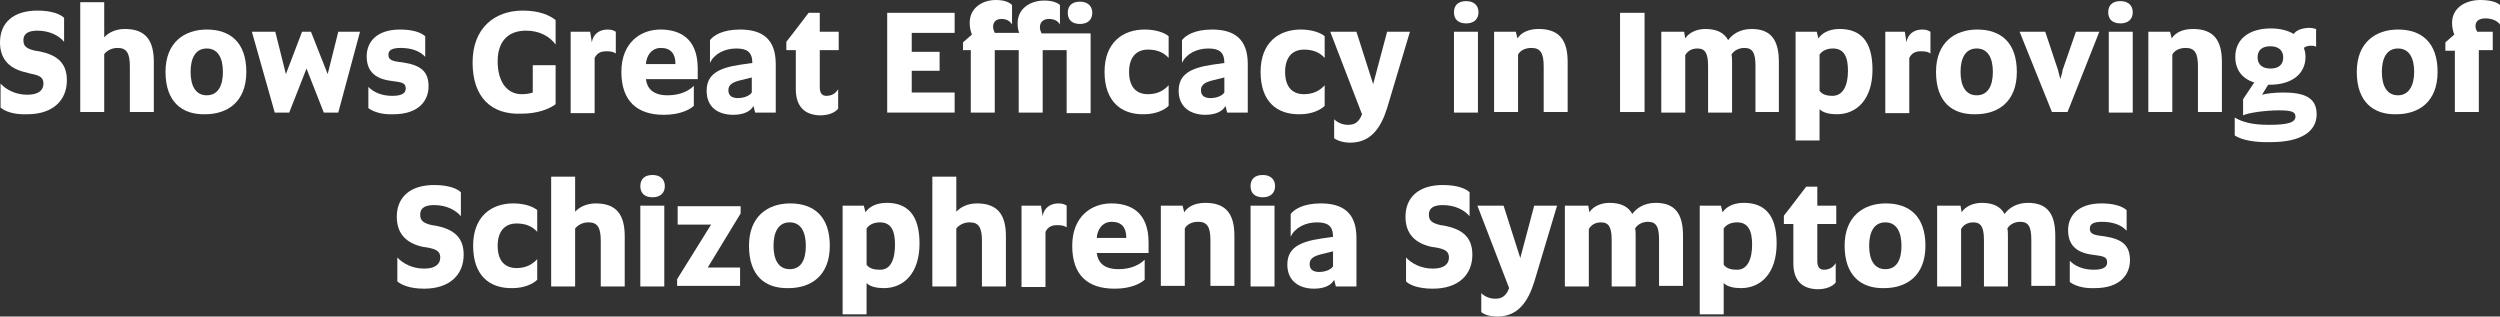 <!-- Generator: Adobe Illustrator 22.1.0, SVG Export Plug-In  -->
<svg version="1.1"
	 xmlns="http://www.w3.org/2000/svg" xmlns:xlink="http://www.w3.org/1999/xlink" xmlns:a="http://ns.adobe.com/AdobeSVGViewerExtensions/3.0/"
	 x="0px" y="0px" width="448.6px" height="56.8px" viewBox="0 0 448.6 56.8" style="enable-background:new 0 0 448.6 56.8;"
	 xml:space="preserve">
<rect x="0" y="0" width="448.6" height="56.8" fill="#333333" stroke="none"/>
<style type="text/css">
	.st0{fill:#FFFFFF;}
</style>
<defs>
</defs>
<g id="XMLID_1_">
	<g id="XMLID_3_">
		<path id="XMLID_121_" class="st0" d="M0.1,19.3v-4.3c0.9,1,2.6,2,4.8,2c2,0,2.9-0.8,2.9-2c0-1.1-0.7-1.5-2.4-1.8L4.7,13
			C1.9,12.4,0,10.8,0,7.6C0,4,2.5,1.9,6.7,1.9c2.7,0,4.2,0.7,4.8,1.3v4.3c-0.9-1.1-2.6-2-4.8-2C5,5.5,4.2,6.1,4.2,7.2
			c0,1,0.4,1.5,2.1,1.9l0.7,0.1c3,0.6,5,1.9,5,5.2c0,3.6-2.5,6.1-7.1,6.1C2.3,20.6,0.8,19.9,0.1,19.3z"/>
		<path id="XMLID_119_" class="st0" d="M14.4,0.4h4.3v6.3c0.7-0.8,2-1.5,3.7-1.5c3.7,0,5.2,2,5.2,5.9v9h-4.3v-8.2
			c0-2.4-0.6-3.3-2.2-3.3c-1.2,0-2,0.6-2.4,1.1v10.4h-4.3V0.4z"/>
		<path id="XMLID_116_" class="st0" d="M29.7,12.9c0-5.3,3.4-7.6,7.4-7.6c4.2,0,7.1,2.3,7.1,7.6c0,5.4-3.4,7.6-7.4,7.6
			C32.7,20.6,29.7,18.3,29.7,12.9z M40,12.9c0-2.5-0.9-4.2-2.9-4.2c-2,0-2.9,1.7-2.9,4.2c0,2.5,0.9,4.2,2.9,4.2
			C39.1,17.1,40,15.4,40,12.9z"/>
		<path id="XMLID_114_" class="st0" d="M45.2,5.7h4.2l1.9,7.6l2.9-7.6h1.6l3,7.6l1.9-7.6h3.9l-3.9,14.5h-2.6L55,12.3l-3.1,7.9h-2.6
			L45.2,5.7z"/>
		<path id="XMLID_112_" class="st0" d="M66.1,19.4v-3.8c0.9,0.9,2.3,1.6,4.3,1.6c1.9,0,2.4-0.6,2.4-1.3c0-0.8-0.3-1.1-2-1.3
			l-0.7-0.1c-3-0.4-4.3-1.9-4.3-4.4c0-2.5,1.7-4.8,6-4.8c2.2,0,3.7,0.5,4.5,1.2v3.7c-0.9-1-2.4-1.6-4.4-1.6c-1.7,0-2.2,0.5-2.2,1.2
			s0.3,1.1,1.8,1.3l0.8,0.1c3.2,0.5,4.6,1.6,4.6,4.3c0,2.5-1.7,5-6.3,5C68.4,20.6,66.9,20,66.1,19.4z"/>
		<path id="XMLID_110_" class="st0" d="M84.8,11.2c0-6.2,4-9.3,9-9.3c3.1,0,4.9,0.9,5.9,1.7v4.4c-1-1.4-2.8-2.5-5.3-2.5
			c-3.3,0-5.1,2-5.1,5.5c0,3.7,1.7,5.9,4.3,5.9c0.7,0,1.5-0.1,2-0.3v-4.9h4.1v7c-1.2,0.9-3.3,1.7-6.2,1.7
			C88.2,20.6,84.8,17.5,84.8,11.2z"/>
		<path id="XMLID_108_" class="st0" d="M102.4,5.7h3.5l0.3,1.9c0.2-1.5,1.4-2.3,2.8-2.3c0.8,0,1.2,0.2,1.5,0.4v3.9
			c-0.4-0.3-0.9-0.4-1.7-0.4c-1.1,0-1.7,0.4-2.1,1.2v9.9h-4.3V5.7z"/>
		<path id="XMLID_105_" class="st0" d="M111.5,12.9c0-5.3,3.5-7.6,7-7.6c3.4,0,6.7,1.5,6.7,7v1.9h-9.3c0.2,1.6,1.2,2.9,3.9,2.9
			c2.4,0,3.9-0.9,4.7-1.7v3.6c-0.8,0.7-2.5,1.6-5.4,1.6C114.3,20.6,111.5,18.1,111.5,12.9z M121.2,11.5v-0.1c0-1.7-0.8-2.8-2.6-2.8
			c-1.7,0-2.6,1.4-2.7,2.9H121.2z"/>
		<path id="XMLID_102_" class="st0" d="M126.8,16.3c0-2.9,2-4.1,6.1-4.7l2.1-0.3c0-2-1-2.6-2.9-2.6c-2.1,0-4,1-4.7,2.6V7.2
			c0.6-0.8,2.2-1.9,5.4-1.9c4.1,0,6.4,1.8,6.4,6.2v8.7h-3.7l-0.3-1.2c-0.4,0.8-1.5,1.6-3.6,1.6C128.8,20.6,126.8,19.2,126.8,16.3z
			 M134.9,13.9l-1.6,0.4c-1.9,0.4-2.6,0.9-2.6,1.9c0,1,0.7,1.4,1.7,1.4c1.1,0,2.1-0.4,2.5-1V13.9z"/>
		<path id="XMLID_100_" class="st0" d="M142.8,16V9h-1.7V7.5l1.4-1.8l2.6-3.4h2v3.4h3.4V9h-3.4v6.6c0,1,0.3,1.6,1.2,1.6
			c1,0,1.7-0.5,2.1-1.2v3.5c-0.5,0.6-1.5,1.2-3.3,1.2C144.1,20.6,142.8,18.8,142.8,16z"/>
		<path id="XMLID_98_" class="st0" d="M159.2,2.3h12.1v3.6h-7.7v3.4h5v3.4h-5v3.9h7.7v3.6h-12.1V2.3z"/>
		<path id="XMLID_95_" class="st0" d="M174.5,9h-1.7V7.6l1.6-1.4C174.2,5.7,174,5,174,4.1c0-2.7,2.3-4.1,4.7-4.1
			c1.7,0,2.5,0.5,2.9,0.9v3.5c-0.4-0.7-1.1-1-1.9-1c-0.9,0-1.5,0.5-1.5,1.4c0,0.5,0.2,0.8,0.3,1.1h4.4c-0.2-0.4-0.3-1-0.3-1.7
			c0-2.7,2.3-4.1,4.8-4.1c1.6,0,2.5,0.5,2.8,0.8v3.5c-0.4-0.7-1.1-1-2-1c-0.9,0-1.6,0.5-1.6,1.5c0,0.5,0.2,0.8,0.3,1.1h8.8v14.3
			h-4.3V9h-4.3v11.2h-4.3V9h-4.3v11.2h-4.3V9z M191.6,2.3c0-1.3,0.8-2,2.2-2c1.4,0,2.2,0.8,2.2,2c0,1.3-0.9,2-2.2,2
			C192.4,4.3,191.6,3.6,191.6,2.3z"/>
		<path id="XMLID_93_" class="st0" d="M198.2,12.9c0-5.3,3.3-7.6,7.2-7.6c2.1,0,3.6,0.6,4.3,1.2v3.9c-0.9-1-2.1-1.5-3.7-1.5
			c-2.2,0-3.4,1.5-3.4,4c0,2.6,1.2,4,3.4,4c1.6,0,2.8-0.6,3.7-1.6V19c-0.7,0.7-2.3,1.5-4.4,1.5C201.2,20.6,198.2,18.2,198.2,12.9z"
			/>
		<path id="XMLID_90_" class="st0" d="M211.5,16.3c0-2.9,2-4.1,6.1-4.7l2.1-0.3c0-2-1-2.6-2.9-2.6c-2.1,0-4,1-4.7,2.6V7.2
			c0.6-0.8,2.2-1.9,5.4-1.9c4.1,0,6.4,1.8,6.4,6.2v8.7h-3.7l-0.3-1.2c-0.4,0.8-1.5,1.6-3.6,1.6C213.6,20.6,211.5,19.2,211.5,16.3z
			 M219.7,13.9l-1.6,0.4c-1.9,0.4-2.6,0.9-2.6,1.9c0,1,0.7,1.4,1.7,1.4c1.1,0,2.1-0.4,2.5-1V13.9z"/>
		<path id="XMLID_88_" class="st0" d="M226.2,12.9c0-5.3,3.3-7.6,7.2-7.6c2.1,0,3.6,0.6,4.3,1.2v3.9c-0.9-1-2.1-1.5-3.7-1.5
			c-2.2,0-3.4,1.5-3.4,4c0,2.6,1.2,4,3.4,4c1.6,0,2.8-0.6,3.7-1.6V19c-0.7,0.7-2.3,1.5-4.4,1.5C229.1,20.6,226.2,18.2,226.2,12.9z"
			/>
		<path id="XMLID_86_" class="st0" d="M239.4,24.8v-3.4c0.6,0.6,1.5,1,2.5,1c1,0,1.9-0.3,2.5-1.9l-5.7-14.8h4.7l3,9.4l2.5-9.4h4.1
			l-4.1,13.7c-1.1,3.5-2.9,6.2-6.6,6.2C241,25.6,239.9,25.2,239.4,24.8z"/>
		<path id="XMLID_83_" class="st0" d="M260.9,2.2c0-1.3,0.8-2,2.2-2c1.4,0,2.2,0.8,2.2,2c0,1.3-0.9,2-2.2,2
			C261.7,4.2,260.9,3.5,260.9,2.2z M260.9,5.7h4.3v14.5h-4.3V5.7z"/>
		<path id="XMLID_81_" class="st0" d="M268.2,5.7h3.8l0.3,1.2c0.6-1,1.9-1.7,3.8-1.7c3.7,0,5.2,2,5.2,5.9v9h-4.3v-8.2
			c0-2.4-0.6-3.3-2.2-3.3c-1.3,0-2.1,0.6-2.4,1.2v10.3h-4.3V5.7z"/>
		<path id="XMLID_79_" class="st0" d="M290.7,2.3h4.4v17.8h-4.4V2.3z"/>
		<path id="XMLID_77_" class="st0" d="M298.3,5.7h3.9l0.2,1.2c0.6-1,2-1.7,3.6-1.7c2.1,0,3.4,0.7,4.1,2c0.7-1,2.1-2,4.2-2
			c3.5,0,4.9,2,4.9,5.9v9H315v-8.3c0-2.3-0.5-3.2-2-3.2c-1,0-1.9,0.5-2.3,1.2c0.1,0.4,0.1,0.9,0.1,1.4v9h-4.3v-8.3
			c0-2.3-0.5-3.2-1.9-3.2c-1.1,0-1.8,0.5-2.2,1.2v10.3h-4.3V5.7z"/>
		<path id="XMLID_74_" class="st0" d="M322.2,5.7h3.8l0.3,1.2c0.5-0.8,1.7-1.7,3.8-1.7c3.6,0,5.9,2,5.9,7.3c0,5.3-2.8,8-6.4,8
			c-1.1,0-2.4-0.2-3.1-0.9v5.6h-4.3V5.7z M331.6,12.7c0-2.5-0.7-4-2.7-4c-1.2,0-2,0.5-2.4,1.1v6.5c0.5,0.7,1.4,0.9,2.3,0.9
			C330.8,17.2,331.6,15.2,331.6,12.7z"/>
		<path id="XMLID_72_" class="st0" d="M338.3,5.7h3.5l0.3,1.9c0.2-1.5,1.4-2.3,2.8-2.3c0.8,0,1.2,0.2,1.5,0.4v3.9
			c-0.4-0.3-0.9-0.4-1.7-0.4c-1.1,0-1.7,0.4-2.1,1.2v9.9h-4.3V5.7z"/>
		<path id="XMLID_69_" class="st0" d="M347.4,12.9c0-5.3,3.4-7.6,7.4-7.6c4.2,0,7.1,2.3,7.1,7.6c0,5.4-3.4,7.6-7.4,7.6
			C350.3,20.6,347.4,18.3,347.4,12.9z M357.6,12.9c0-2.5-0.9-4.2-2.9-4.2c-2,0-2.9,1.7-2.9,4.2c0,2.5,0.9,4.2,2.9,4.2
			C356.7,17.1,357.6,15.4,357.6,12.9z"/>
		<path id="XMLID_67_" class="st0" d="M362.4,5.7h4.6l2.3,6.9l0.4,1.6c0.1-0.4,0.4-1.2,0.4-1.6l2.4-6.9h4.2L371,20.1h-2.8L362.4,5.7
			z"/>
		<path id="XMLID_64_" class="st0" d="M378.3,2.2c0-1.3,0.8-2,2.2-2c1.4,0,2.2,0.8,2.2,2c0,1.3-0.9,2-2.2,2
			C379.1,4.2,378.3,3.5,378.3,2.2z M378.4,5.7h4.3v14.5h-4.3V5.7z"/>
		<path id="XMLID_62_" class="st0" d="M385.6,5.7h3.8l0.3,1.2c0.6-1,1.9-1.7,3.8-1.7c3.7,0,5.2,2,5.2,5.9v9h-4.3v-8.2
			c0-2.4-0.6-3.3-2.2-3.3c-1.3,0-2.1,0.6-2.4,1.2v10.3h-4.3V5.7z"/>
		<path id="XMLID_59_" class="st0" d="M401,24.3v-3.2c1.4,0.8,3.1,1.3,6.1,1.3c3.4,0,4.8-0.4,4.8-1.5c0-0.9-0.9-1.1-3-1.1
			c-2.2,0-5.4,0.4-6.4,0.9v-2.9l2-3c-2.2-0.7-3.4-2.3-3.4-4.6c0-3.2,2.5-5.1,6.4-5.1c1.7,0,3.1,0.4,4.1,1c0.4-0.7,1.6-1.1,2.8-1.1
			c0.4,0,0.9,0.1,1.2,0.2v3.2c-0.3-0.2-0.6-0.2-1-0.2c-0.5,0-1,0.2-1.2,0.4c0.2,0.5,0.3,1,0.3,1.6c0,3.1-2.5,5-6.4,5h-0.3l-1.1,1.8
			c0.6-0.2,2.3-0.4,3.8-0.4c3.6,0,6,0.8,6,3.9c0,3.1-2.8,5-8.2,5C404.5,25.6,402.2,25.1,401,24.3z M409.7,10.3c0-1.3-0.9-2-2.3-2
			c-1.5,0-2.3,0.7-2.3,2c0,1.3,0.9,2,2.3,2C408.9,12.3,409.7,11.6,409.7,10.3z"/>
		<path id="XMLID_56_" class="st0" d="M422.9,12.9c0-5.3,3.4-7.6,7.4-7.6c4.2,0,7.1,2.3,7.1,7.6c0,5.4-3.4,7.6-7.4,7.6
			C425.9,20.6,422.9,18.3,422.9,12.9z M433.2,12.9c0-2.5-0.9-4.2-2.9-4.2c-2,0-2.9,1.7-2.9,4.2c0,2.5,0.9,4.2,2.9,4.2
			C432.2,17.1,433.2,15.4,433.2,12.9z"/>
		<path id="XMLID_54_" class="st0" d="M440.5,9.1h-1.7V7.6l1.6-1.4C440.2,5.7,440,5,440,4.1c0-2.7,2.4-4.1,5.1-4.1
			c2,0,3.1,0.5,3.5,0.9v3.5c-0.5-0.7-1.5-1.1-2.6-1.1c-1.2,0-1.8,0.5-1.8,1.4c0,0.4,0.2,0.8,0.3,1h2.8v3.3h-2.5v11.1h-4.3V9.1z"/>
		<path id="XMLID_52_" class="st0" d="M71.3,50.5v-4.3c0.9,1,2.6,2,4.8,2c2,0,2.9-0.8,2.9-2c0-1.1-0.7-1.5-2.4-1.8l-0.7-0.1
			c-2.8-0.6-4.7-2.2-4.7-5.4c0-3.6,2.5-5.7,6.7-5.7c2.7,0,4.2,0.7,4.8,1.3v4.3c-0.9-1.1-2.6-2-4.8-2c-1.6,0-2.5,0.5-2.5,1.7
			c0,1,0.4,1.5,2.1,1.9l0.7,0.1c3,0.6,5,1.9,5,5.2c0,3.6-2.5,6.1-7.1,6.1C73.5,51.8,72,51.1,71.3,50.5z"/>
		<path id="XMLID_50_" class="st0" d="M84.9,44.1c0-5.3,3.3-7.6,7.2-7.6c2.1,0,3.6,0.6,4.3,1.2v3.9c-0.9-1-2.1-1.5-3.7-1.5
			c-2.2,0-3.4,1.5-3.4,4c0,2.6,1.2,4,3.4,4c1.6,0,2.8-0.6,3.7-1.6v3.7c-0.7,0.7-2.3,1.5-4.4,1.5C87.8,51.8,84.9,49.4,84.9,44.1z"/>
		<path id="XMLID_48_" class="st0" d="M98.9,31.7h4.3V38c0.7-0.8,2-1.5,3.7-1.5c3.7,0,5.2,2,5.2,5.9v9h-4.3v-8.2
			c0-2.4-0.6-3.3-2.2-3.3c-1.2,0-2,0.6-2.4,1.1v10.4h-4.3V31.7z"/>
		<path id="XMLID_45_" class="st0" d="M114.9,33.4c0-1.3,0.8-2,2.2-2c1.4,0,2.2,0.8,2.2,2c0,1.3-0.9,2-2.2,2
			C115.7,35.4,114.9,34.7,114.9,33.4z M114.9,36.9h4.3v14.5h-4.3V36.9z"/>
		<path id="XMLID_43_" class="st0" d="M121.5,50.1l6.1-9.8h-6v-3.3h11.3v1.3L127,48h5.8v3.3h-11.3V50.1z"/>
		<path id="XMLID_40_" class="st0" d="M134.4,44.1c0-5.3,3.4-7.6,7.4-7.6c4.2,0,7.1,2.3,7.1,7.6c0,5.4-3.4,7.6-7.4,7.6
			C137.3,51.8,134.4,49.5,134.4,44.1z M144.6,44.1c0-2.5-0.9-4.2-2.9-4.2c-2,0-2.9,1.7-2.9,4.2c0,2.5,0.9,4.2,2.9,4.2
			C143.7,48.3,144.6,46.7,144.6,44.1z"/>
		<path id="XMLID_37_" class="st0" d="M151.2,36.9h3.8l0.3,1.2c0.5-0.8,1.7-1.7,3.8-1.7c3.6,0,5.9,2,5.9,7.3c0,5.3-2.8,8-6.4,8
			c-1.1,0-2.4-0.2-3.1-0.9v5.6h-4.3V36.9z M160.6,43.9c0-2.5-0.7-4-2.7-4c-1.2,0-2,0.5-2.4,1.1v6.5c0.5,0.7,1.4,0.9,2.3,0.9
			C159.9,48.5,160.6,46.4,160.6,43.9z"/>
		<path id="XMLID_35_" class="st0" d="M167.3,31.7h4.3V38c0.7-0.8,2-1.5,3.7-1.5c3.7,0,5.2,2,5.2,5.9v9h-4.3v-8.2
			c0-2.4-0.6-3.3-2.2-3.3c-1.2,0-2,0.6-2.4,1.1v10.4h-4.3V31.7z"/>
		<path id="XMLID_33_" class="st0" d="M183.3,36.9h3.5l0.3,1.9c0.2-1.5,1.4-2.3,2.8-2.3c0.8,0,1.2,0.2,1.5,0.4v3.9
			c-0.4-0.3-0.9-0.4-1.7-0.4c-1.1,0-1.7,0.4-2.1,1.2v9.9h-4.3V36.9z"/>
		<path id="XMLID_30_" class="st0" d="M192.4,44.1c0-5.3,3.5-7.6,7-7.6c3.4,0,6.7,1.5,6.7,7v1.9h-9.3c0.2,1.6,1.2,2.9,3.9,2.9
			c2.4,0,3.9-0.9,4.7-1.7v3.6c-0.8,0.7-2.5,1.6-5.4,1.6C195.2,51.8,192.4,49.4,192.4,44.1z M202.1,42.7v-0.1c0-1.7-0.8-2.8-2.6-2.8
			c-1.7,0-2.6,1.4-2.7,2.9H202.1z"/>
		<path id="XMLID_28_" class="st0" d="M208.4,36.9h3.8l0.3,1.2c0.6-1,1.9-1.7,3.8-1.7c3.7,0,5.2,2,5.2,5.9v9h-4.3v-8.2
			c0-2.4-0.6-3.3-2.2-3.3c-1.3,0-2.1,0.6-2.4,1.2v10.3h-4.3V36.9z"/>
		<path id="XMLID_25_" class="st0" d="M224.4,33.4c0-1.3,0.8-2,2.2-2c1.4,0,2.2,0.8,2.2,2c0,1.3-0.9,2-2.2,2
			C225.2,35.4,224.4,34.7,224.4,33.4z M224.4,36.9h4.3v14.5h-4.3V36.9z"/>
		<path id="XMLID_22_" class="st0" d="M231,47.5c0-2.9,2-4.1,6.1-4.7l2.1-0.3c0-2-1-2.6-2.9-2.6c-2.1,0-4,1-4.7,2.6v-4.1
			c0.6-0.8,2.2-1.9,5.4-1.9c4.1,0,6.4,1.8,6.4,6.2v8.7h-3.7l-0.3-1.2c-0.4,0.8-1.5,1.6-3.6,1.6C233.1,51.8,231,50.4,231,47.5z
			 M239.2,45.1l-1.6,0.4c-1.9,0.4-2.6,0.9-2.6,1.9c0,1,0.7,1.4,1.7,1.4c1.1,0,2.1-0.4,2.5-1V45.1z"/>
		<path id="XMLID_20_" class="st0" d="M252.3,50.5v-4.3c0.9,1,2.6,2,4.8,2c2,0,2.9-0.8,2.9-2c0-1.1-0.7-1.5-2.4-1.8l-0.7-0.1
			c-2.8-0.6-4.7-2.2-4.7-5.4c0-3.6,2.5-5.7,6.7-5.7c2.7,0,4.2,0.7,4.8,1.3v4.3c-0.9-1.1-2.6-2-4.8-2c-1.6,0-2.5,0.5-2.5,1.7
			c0,1,0.4,1.5,2.1,1.9l0.7,0.1c3,0.6,5,1.9,5,5.2c0,3.6-2.5,6.1-7.1,6.1C254.4,51.8,252.9,51.1,252.3,50.5z"/>
		<path id="XMLID_18_" class="st0" d="M265.8,56v-3.4c0.6,0.6,1.5,1,2.5,1c1,0,1.9-0.3,2.5-1.9l-5.7-14.8h4.7l3,9.4l2.5-9.4h4.1
			l-4.1,13.7c-1.1,3.5-2.9,6.2-6.6,6.2C267.4,56.8,266.4,56.5,265.8,56z"/>
		<path id="XMLID_16_" class="st0" d="M281.1,36.9h3.9l0.2,1.2c0.6-1,2-1.7,3.6-1.7c2.1,0,3.4,0.7,4.1,2c0.7-1,2.1-2,4.2-2
			c3.5,0,4.9,2,4.9,5.9v9h-4.3v-8.3c0-2.3-0.5-3.2-2-3.2c-1,0-1.9,0.5-2.3,1.2c0.1,0.4,0.1,0.9,0.1,1.4v9h-4.3v-8.3
			c0-2.3-0.5-3.2-1.9-3.2c-1.1,0-1.8,0.5-2.2,1.2v10.3h-4.3V36.9z"/>
		<path id="XMLID_13_" class="st0" d="M305,36.9h3.8l0.3,1.2c0.5-0.8,1.7-1.7,3.8-1.7c3.6,0,5.9,2,5.9,7.3c0,5.3-2.8,8-6.4,8
			c-1.1,0-2.4-0.2-3.1-0.9v5.6H305V36.9z M314.4,43.9c0-2.5-0.7-4-2.7-4c-1.2,0-2,0.5-2.4,1.1v6.5c0.5,0.7,1.4,0.9,2.3,0.9
			C313.6,48.5,314.4,46.4,314.4,43.9z"/>
		<path id="XMLID_11_" class="st0" d="M321.8,47.2v-7h-1.7v-1.5l1.4-1.8l2.6-3.4h2v3.4h3.4v3.3h-3.4v6.6c0,1,0.3,1.6,1.2,1.6
			c1,0,1.7-0.5,2.1-1.2v3.5c-0.5,0.6-1.5,1.2-3.3,1.2C323.1,51.8,321.8,50.1,321.8,47.2z"/>
		<path id="XMLID_8_" class="st0" d="M331,44.1c0-5.3,3.4-7.6,7.4-7.6c4.2,0,7.1,2.3,7.1,7.6c0,5.4-3.4,7.6-7.4,7.6
			C334,51.8,331,49.5,331,44.1z M341.2,44.1c0-2.5-0.9-4.2-2.9-4.2c-2,0-2.9,1.7-2.9,4.2c0,2.5,0.9,4.2,2.9,4.2
			C340.3,48.3,341.2,46.7,341.2,44.1z"/>
		<path id="XMLID_6_" class="st0" d="M347.9,36.9h3.9l0.2,1.2c0.6-1,2-1.7,3.6-1.7c2.1,0,3.4,0.7,4.1,2c0.7-1,2.1-2,4.2-2
			c3.5,0,4.9,2,4.9,5.9v9h-4.3v-8.3c0-2.3-0.5-3.2-2-3.2c-1,0-1.9,0.5-2.3,1.2c0.1,0.4,0.1,0.9,0.1,1.4v9h-4.3v-8.3
			c0-2.3-0.5-3.2-1.9-3.2c-1.1,0-1.8,0.5-2.2,1.2v10.3h-4.3V36.9z"/>
		<path id="XMLID_4_" class="st0" d="M371.4,50.6v-3.8c0.9,0.9,2.3,1.6,4.3,1.6c1.9,0,2.4-0.6,2.4-1.3c0-0.8-0.3-1.1-2-1.3l-0.7-0.1
			c-3-0.4-4.3-1.9-4.3-4.4c0-2.5,1.7-4.8,6-4.8c2.2,0,3.7,0.5,4.5,1.2v3.7c-0.9-1-2.4-1.6-4.4-1.6c-1.7,0-2.2,0.5-2.2,1.2
			s0.3,1.1,1.8,1.3l0.8,0.1c3.2,0.5,4.6,1.6,4.6,4.3c0,2.5-1.7,5-6.3,5C373.7,51.8,372.2,51.2,371.4,50.6z"/>
	</g>
</g>
</svg>

